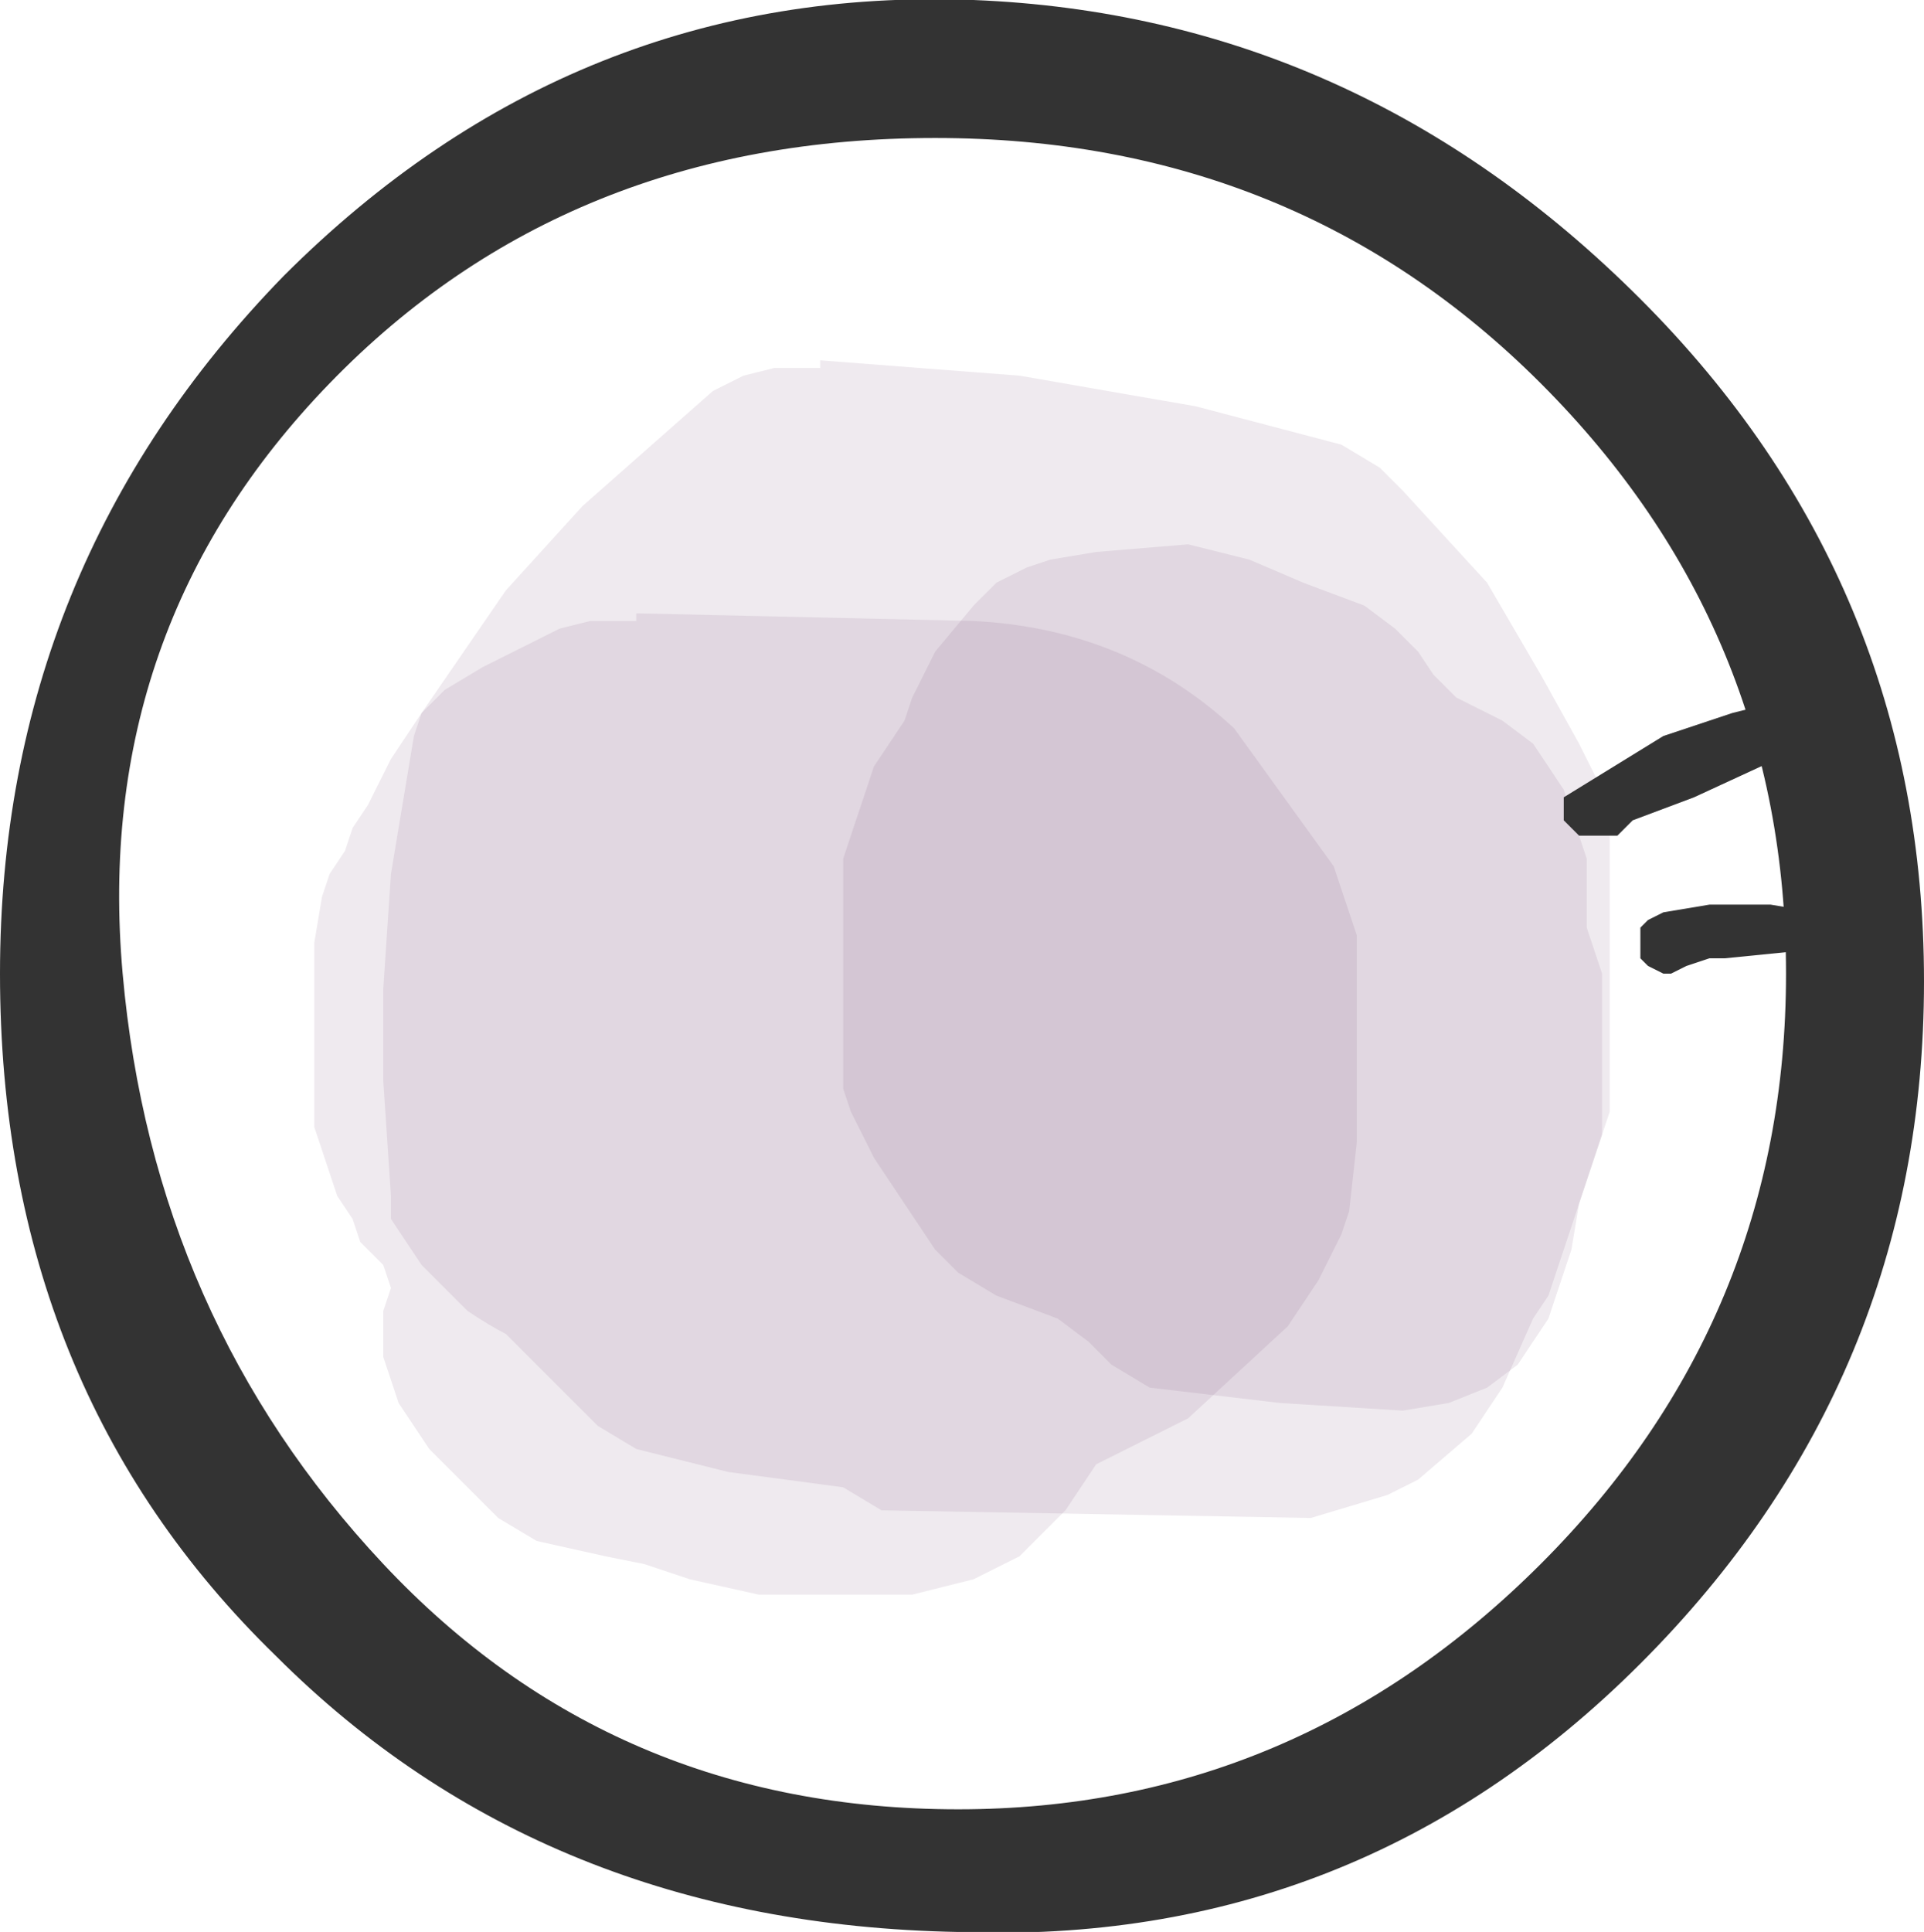 <?xml version="1.0" encoding="UTF-8" standalone="no"?>
<svg xmlns:xlink="http://www.w3.org/1999/xlink" height="12.6px" width="12.55px" xmlns="http://www.w3.org/2000/svg">
  <g transform="matrix(1.0, 0.0, 0.0, 1.0, 6.35, 6.3)">
    <path d="M1.8 -2.65 L2.15 -2.5 2.55 -2.35 2.75 -2.2 2.9 -2.05 3.0 -1.9 3.15 -1.75 3.45 -1.6 3.65 -1.45 3.75 -1.3 3.85 -1.15 3.9 -1.0 3.95 -0.85 4.0 -0.7 4.0 -0.55 4.0 -0.4 4.0 -0.25 4.05 -0.1 4.1 0.05 4.1 0.2 4.1 0.35 4.1 0.5 4.1 0.65 4.1 0.95 4.1 1.1 4.05 1.25 4.0 1.4 3.95 1.55 3.9 1.85 3.8 2.15 3.75 2.3 3.65 2.45 3.55 2.6 3.35 2.75 3.1 2.85 2.8 2.9 2.0 2.85 1.15 2.75 0.9 2.6 0.75 2.45 0.55 2.3 0.15 2.15 -0.1 2.0 -0.25 1.85 -0.35 1.7 -0.45 1.55 -0.65 1.25 -0.8 0.95 -0.85 0.8 -0.85 0.65 -0.85 0.5 -0.85 0.05 -0.85 -0.25 -0.85 -0.7 -0.8 -0.85 -0.75 -1.0 -0.7 -1.15 -0.65 -1.3 -0.55 -1.45 -0.45 -1.6 -0.4 -1.75 -0.25 -2.05 0.0 -2.35 0.15 -2.5 0.35 -2.6 0.5 -2.65 0.8 -2.7 1.4 -2.75 1.8 -2.65" fill="#663366" fill-opacity="0.102" fill-rule="evenodd" stroke="none"/>
    <path d="M2.8 -3.1 L3.35 -2.5 3.7 -1.9 3.95 -1.45 4.1 -1.15 4.15 -1.0 4.15 -0.4 4.15 0.05 4.15 0.35 4.15 0.8 4.15 0.95 4.1 1.1 4.05 1.25 3.95 1.55 3.9 1.7 3.85 1.85 3.75 2.15 3.65 2.3 3.45 2.75 3.25 3.05 2.9 3.35 2.7 3.45 2.2 3.6 -0.6 3.55 -0.85 3.4 -1.6 3.3 -2.2 3.15 -2.45 3.0 -2.6 2.85 -2.75 2.7 -3.05 2.4 Q-3.15 2.35 -3.3 2.25 L-3.45 2.1 -3.6 1.95 -3.7 1.8 -3.8 1.65 -3.8 1.5 -3.85 0.75 -3.85 0.15 -3.8 -0.6 -3.65 -1.5 -3.6 -1.65 -3.05 -2.45 -2.55 -3.0 -1.7 -3.75 -1.5 -3.85 -1.3 -3.9 -1.0 -3.9 -1.0 -3.95 0.3 -3.85 1.45 -3.65 2.4 -3.4 2.65 -3.25 2.8 -3.1" fill="#663366" fill-opacity="0.102" fill-rule="evenodd" stroke="none"/>
    <path d="M1.7 -1.55 L2.35 -0.65 2.4 -0.5 2.45 -0.35 2.5 -0.2 2.5 -0.05 2.5 0.25 2.5 0.4 2.5 0.7 2.5 1.15 2.45 1.6 2.4 1.75 2.25 2.05 2.05 2.35 1.4 2.95 0.8 3.25 0.7 3.4 0.6 3.55 0.45 3.7 0.3 3.85 0.0 4.0 -0.4 4.1 -1.4 4.1 -1.85 4.0 -2.15 3.9 -2.4 3.85 -2.85 3.75 -3.1 3.6 -3.25 3.45 -3.4 3.3 -3.55 3.15 -3.65 3.0 -3.75 2.85 -3.8 2.7 -3.85 2.55 -3.85 2.4 -3.85 2.25 -3.8 2.1 -3.85 1.95 -4.0 1.8 -4.05 1.65 -4.15 1.5 -4.2 1.35 -4.25 1.2 -4.3 1.05 -4.3 0.9 -4.3 0.75 -4.3 0.6 -4.3 0.45 -4.3 0.15 -4.3 -0.15 -4.25 -0.45 -4.2 -0.6 -4.1 -0.75 -4.05 -0.9 -3.95 -1.05 -3.8 -1.35 -3.6 -1.65 -3.45 -1.8 -3.2 -1.95 -2.9 -2.1 -2.7 -2.2 -2.5 -2.25 -2.2 -2.25 -2.2 -2.3 0.0 -2.25 Q1.0 -2.2 1.7 -1.55" fill="#663366" fill-opacity="0.102" fill-rule="evenodd" stroke="none"/>
    <path d="M0.0 -6.3 Q2.5 -6.2 4.35 -4.35 6.2 -2.5 6.2 0.1 6.2 2.7 4.35 4.55 2.5 6.4 -0.1 6.3 -2.8 6.25 -4.55 4.5 -6.35 2.75 -6.35 0.05 -6.35 -2.6 -4.5 -4.5 -2.6 -6.4 0.0 -6.3 M-5.55 0.05 Q-5.35 2.3 -3.85 3.9 -2.35 5.5 -0.1 5.5 2.1 5.5 3.7 3.9 5.3 2.3 5.3 0.05 5.3 -2.2 3.7 -3.8 2.1 -5.4 -0.25 -5.4 -2.65 -5.4 -4.2 -3.8 -5.75 -2.2 -5.55 0.05" fill="#333333" fill-rule="evenodd" stroke="none"/>
    <path d="M4.1 -0.85 L4.05 -0.85 3.95 -0.85 3.9 -0.9 3.85 -0.95 3.85 -1.1 4.5 -1.5 4.95 -1.65 5.15 -1.7 5.25 -1.7 5.35 -1.65 5.4 -1.6 5.4 -1.5 5.35 -1.45 5.35 -1.4 4.7 -1.1 4.3 -0.95 4.25 -0.9 4.2 -0.85 4.1 -0.85" fill="#333333" fill-rule="evenodd" stroke="none"/>
    <path d="M4.35 -0.25 L4.4 -0.3 4.5 -0.35 4.8 -0.4 4.95 -0.4 5.2 -0.4 5.5 -0.35 5.7 -0.25 5.65 -0.2 5.4 -0.1 4.9 -0.05 4.8 -0.05 4.65 0.0 4.55 0.05 4.5 0.05 4.4 0.0 4.35 -0.05 4.35 -0.25" fill="#333333" fill-rule="evenodd" stroke="none"/>
  </g>
</svg>
